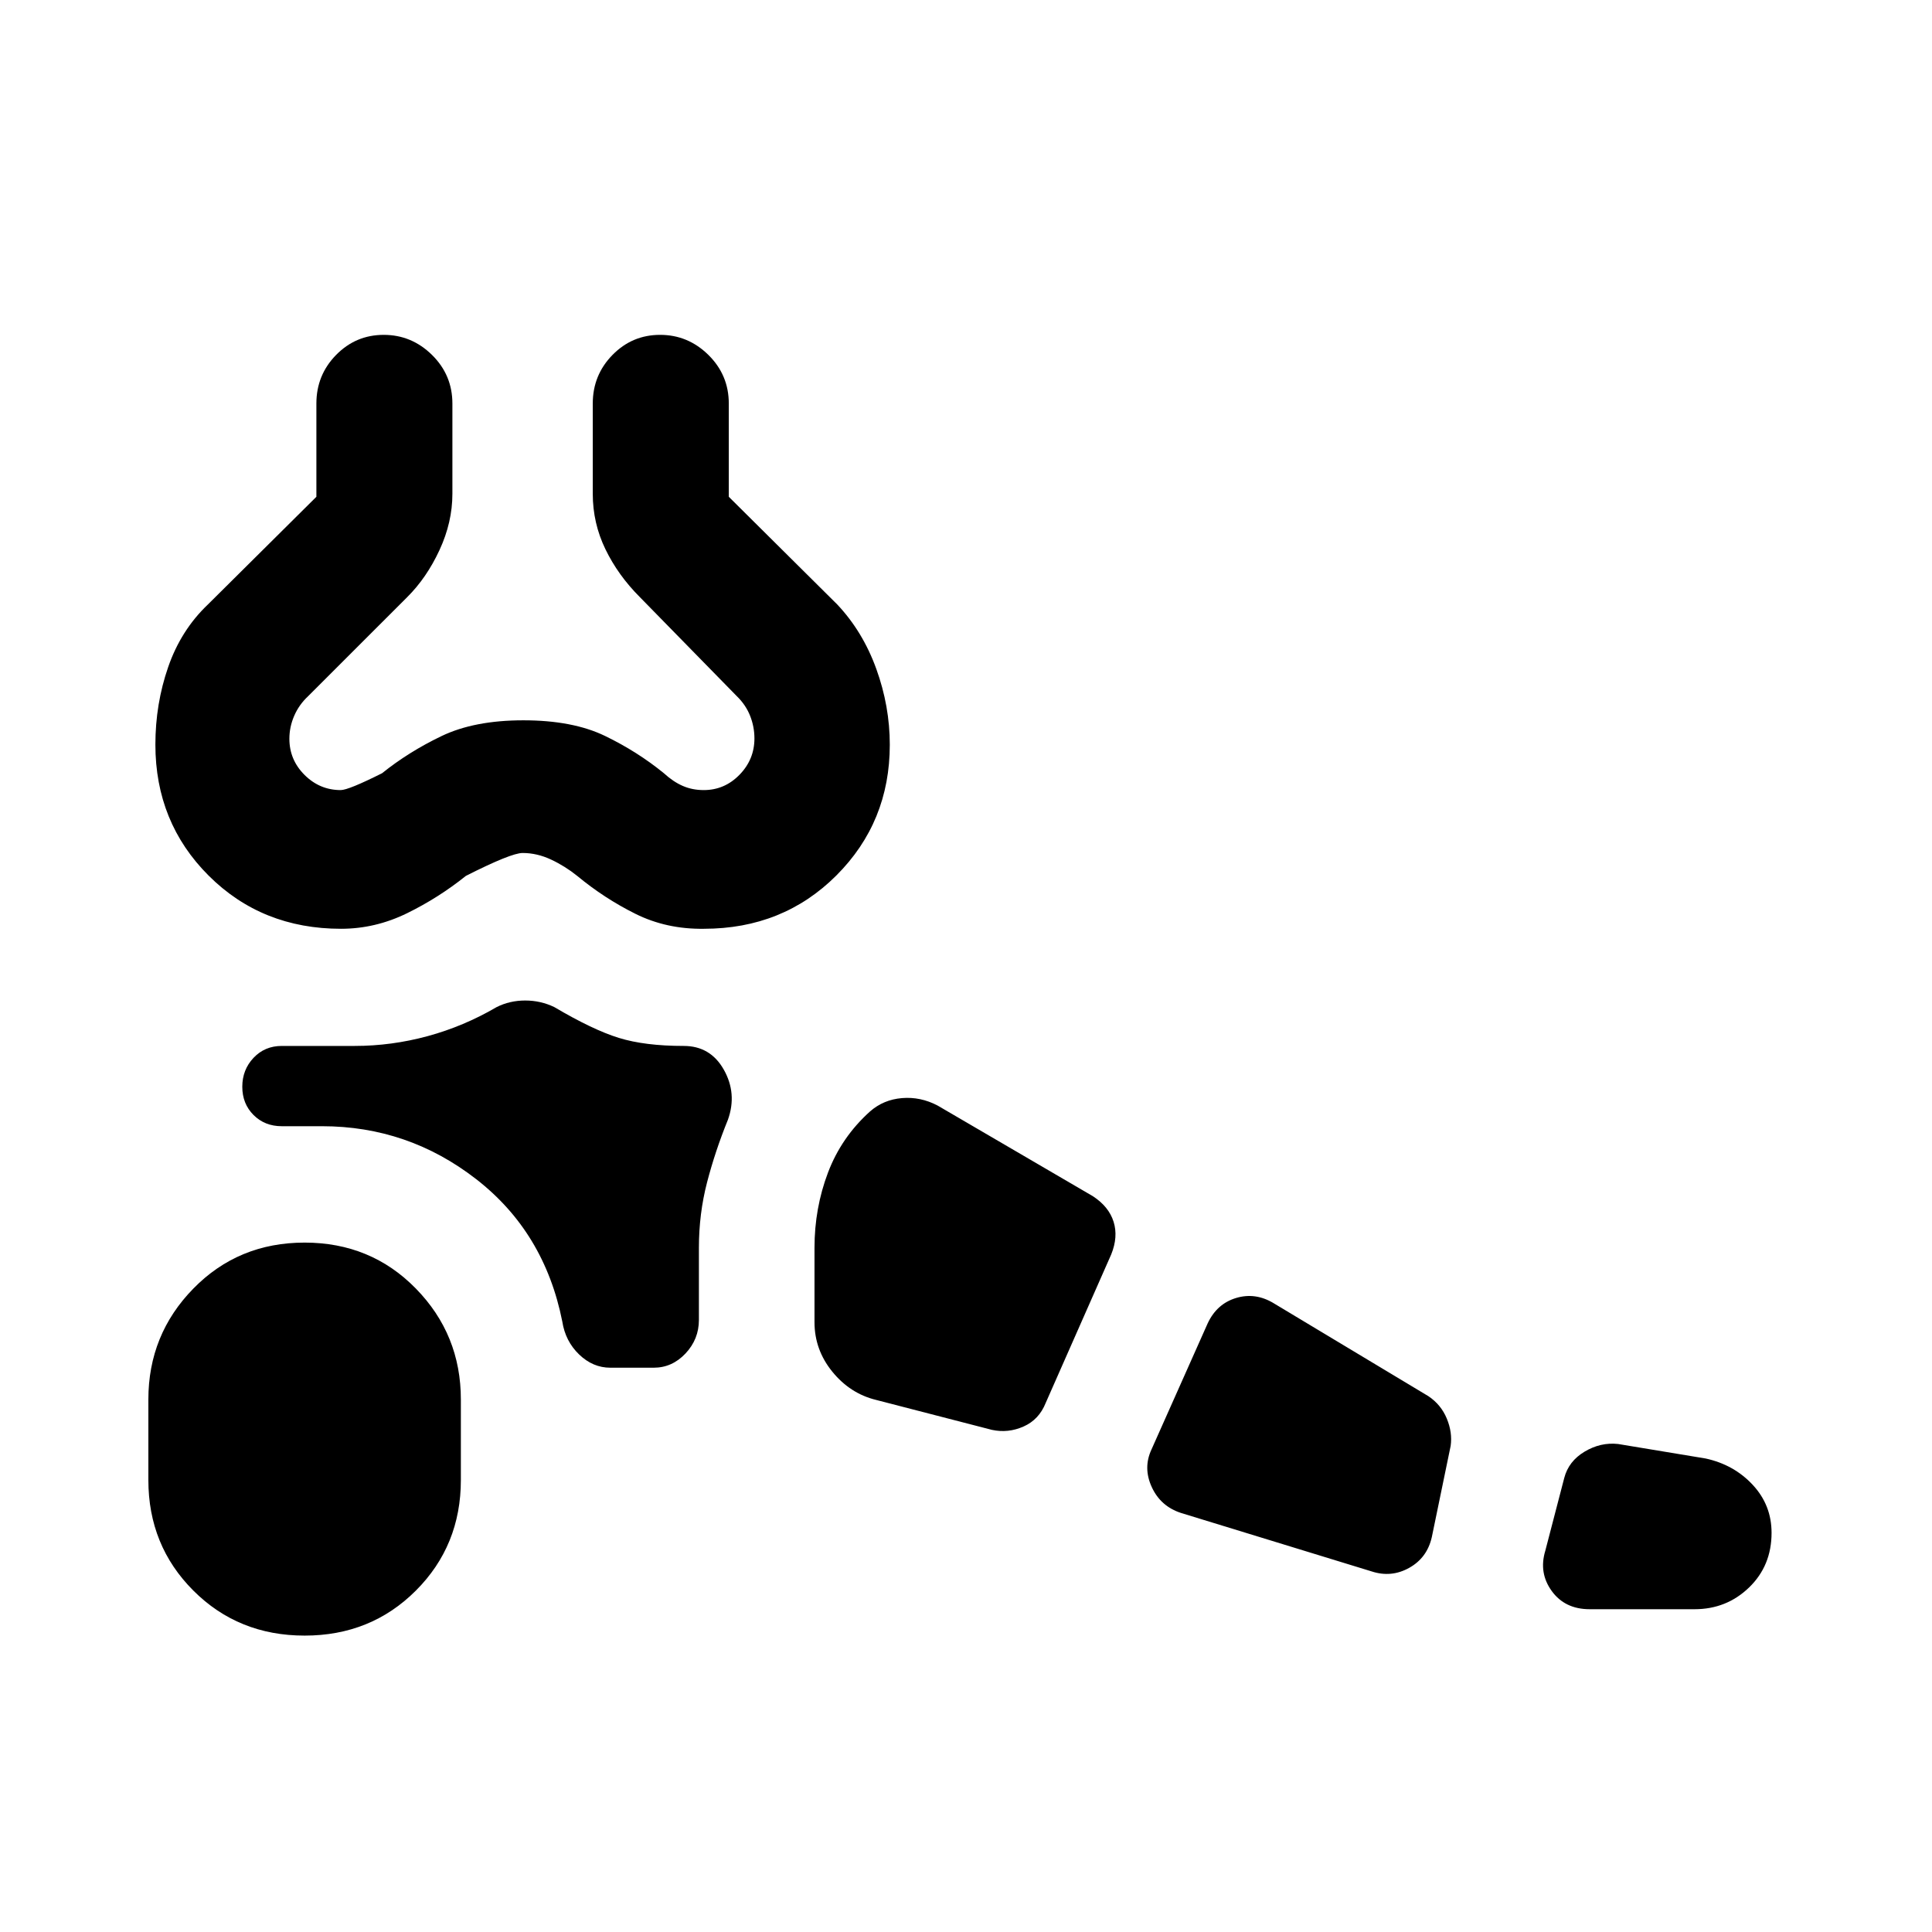 <svg xmlns="http://www.w3.org/2000/svg" height="40" viewBox="0 -960 960 960" width="40"><path d="M151.36-147.28q-32.93 0-55.28-22.36Q73.72-192 73.72-224.59v-40q0-32.28 22.36-55.13 22.35-22.84 55.28-22.84t55.28 22.84Q229-296.87 229-264.59v40q0 32.59-22.36 54.95-22.35 22.36-55.28 22.36ZM842-160.39h-52.1q-12.28 0-18.83-9.02-6.56-9.03-3.22-20.03l9.41-36.15q2.17-8.36 10.12-13.1 7.95-4.75 16.65-3.8l43.51 7.21q14.1 3.08 23.42 13.13 9.32 10.05 9.32 23.8 0 16.36-11.18 27.16-11.19 10.8-27.1 10.8Zm-160.46-18.79-94.67-29.03q-10.15-3.28-14.56-12.86-4.41-9.57-.13-18.72l27.9-62.62q4.54-9.74 14.13-12.63 9.58-2.88 18.66 2.6l76.87 46.18q6.29 4.21 9.16 11.13 2.87 6.91 1.92 13.59l-9.36 45.33q-2.33 10.29-11.23 15.26-8.9 4.98-18.69 1.77Zm-188.67-70.33-57.56-14.88q-12.9-3.15-21.75-14.04-8.84-10.89-8.84-24.57v-37q0-19.64 6.69-37.31 6.69-17.66 20.95-30.46 6.67-5.83 15.83-6.59 9.17-.77 17.68 3.69l77.21 45.08q7.91 5.19 10.26 12.68 2.35 7.5-1.19 16.24l-32.56 73.8q-3.31 8.29-10.98 11.69-7.66 3.41-15.74 1.67Zm-189.59-30.88q-8.69 0-15.53-6.59t-8.36-16.4q-8.83-44.31-42.72-70.66-33.89-26.35-76.67-26.35h-20q-8.44 0-14.03-5.58-5.58-5.59-5.58-14.03t5.58-14.36q5.59-5.92 14.03-5.92h36.26q18.28 0 36.24-4.87 17.96-4.88 34.29-14.44 6.52-3.26 14.18-3.26 7.67 0 14.44 3.26 19.15 11.31 32.08 15.31 12.92 4 32.23 4 13.28 0 19.93 11.79 6.66 11.8 2.09 24.77-6.37 15.67-10.42 31.27-4.04 15.59-4.04 32.45v35.85q0 9.61-6.66 16.69-6.66 7.07-15.79 7.07h-21.55Zm-133.79-218.1q-39.35 0-65.82-26.42-26.46-26.42-26.46-65.11 0-20.2 6.36-38.54 6.35-18.34 19.74-31.08l53.9-53.51v-46.34q0-14.15 9.79-24.14 9.8-9.98 23.67-9.98 13.87 0 24 9.98 10.12 9.99 10.12 24.14v44.88q0 14.1-6.4 27.92-6.4 13.82-16.08 23.43l-49.17 49.16q-4.56 4.25-6.95 9.78-2.4 5.53-2.4 11.4 0 10.49 7.56 18 7.55 7.51 17.94 7.51 3.86 0 20.56-8.38 13.23-10.63 29.55-18.46 16.33-7.83 40.63-7.83 24.56 0 40.6 7.77 16.05 7.76 29.24 18.52 4.62 4.23 9.37 6.3 4.74 2.08 10.44 2.08 10.34 0 17.76-7.6 7.43-7.61 7.43-18.07 0-5.81-2.15-11.23-2.14-5.42-6.58-9.74l-48.17-49.21q-10.84-10.84-17.14-23.83-6.29-12.99-6.29-27.52v-44.88q0-14.15 9.8-24.14 9.79-9.98 23.66-9.98 13.87 0 24 9.98 10.13 9.99 10.13 24.14v46.34l53.89 53.51q12.72 13.5 19.41 32.03 6.7 18.53 6.7 37.66 0 38.43-26.53 64.95-26.53 26.51-65.86 26.51-18.53.26-33.98-7.42-15.45-7.68-28.96-18.86-5.9-4.77-12.92-8.08-7.01-3.3-14.21-3.3-5.72 0-28.18 11.38-13.52 10.85-29.24 18.56-15.73 7.71-32.76 7.72Zm90.18-295.12Z"/></svg>